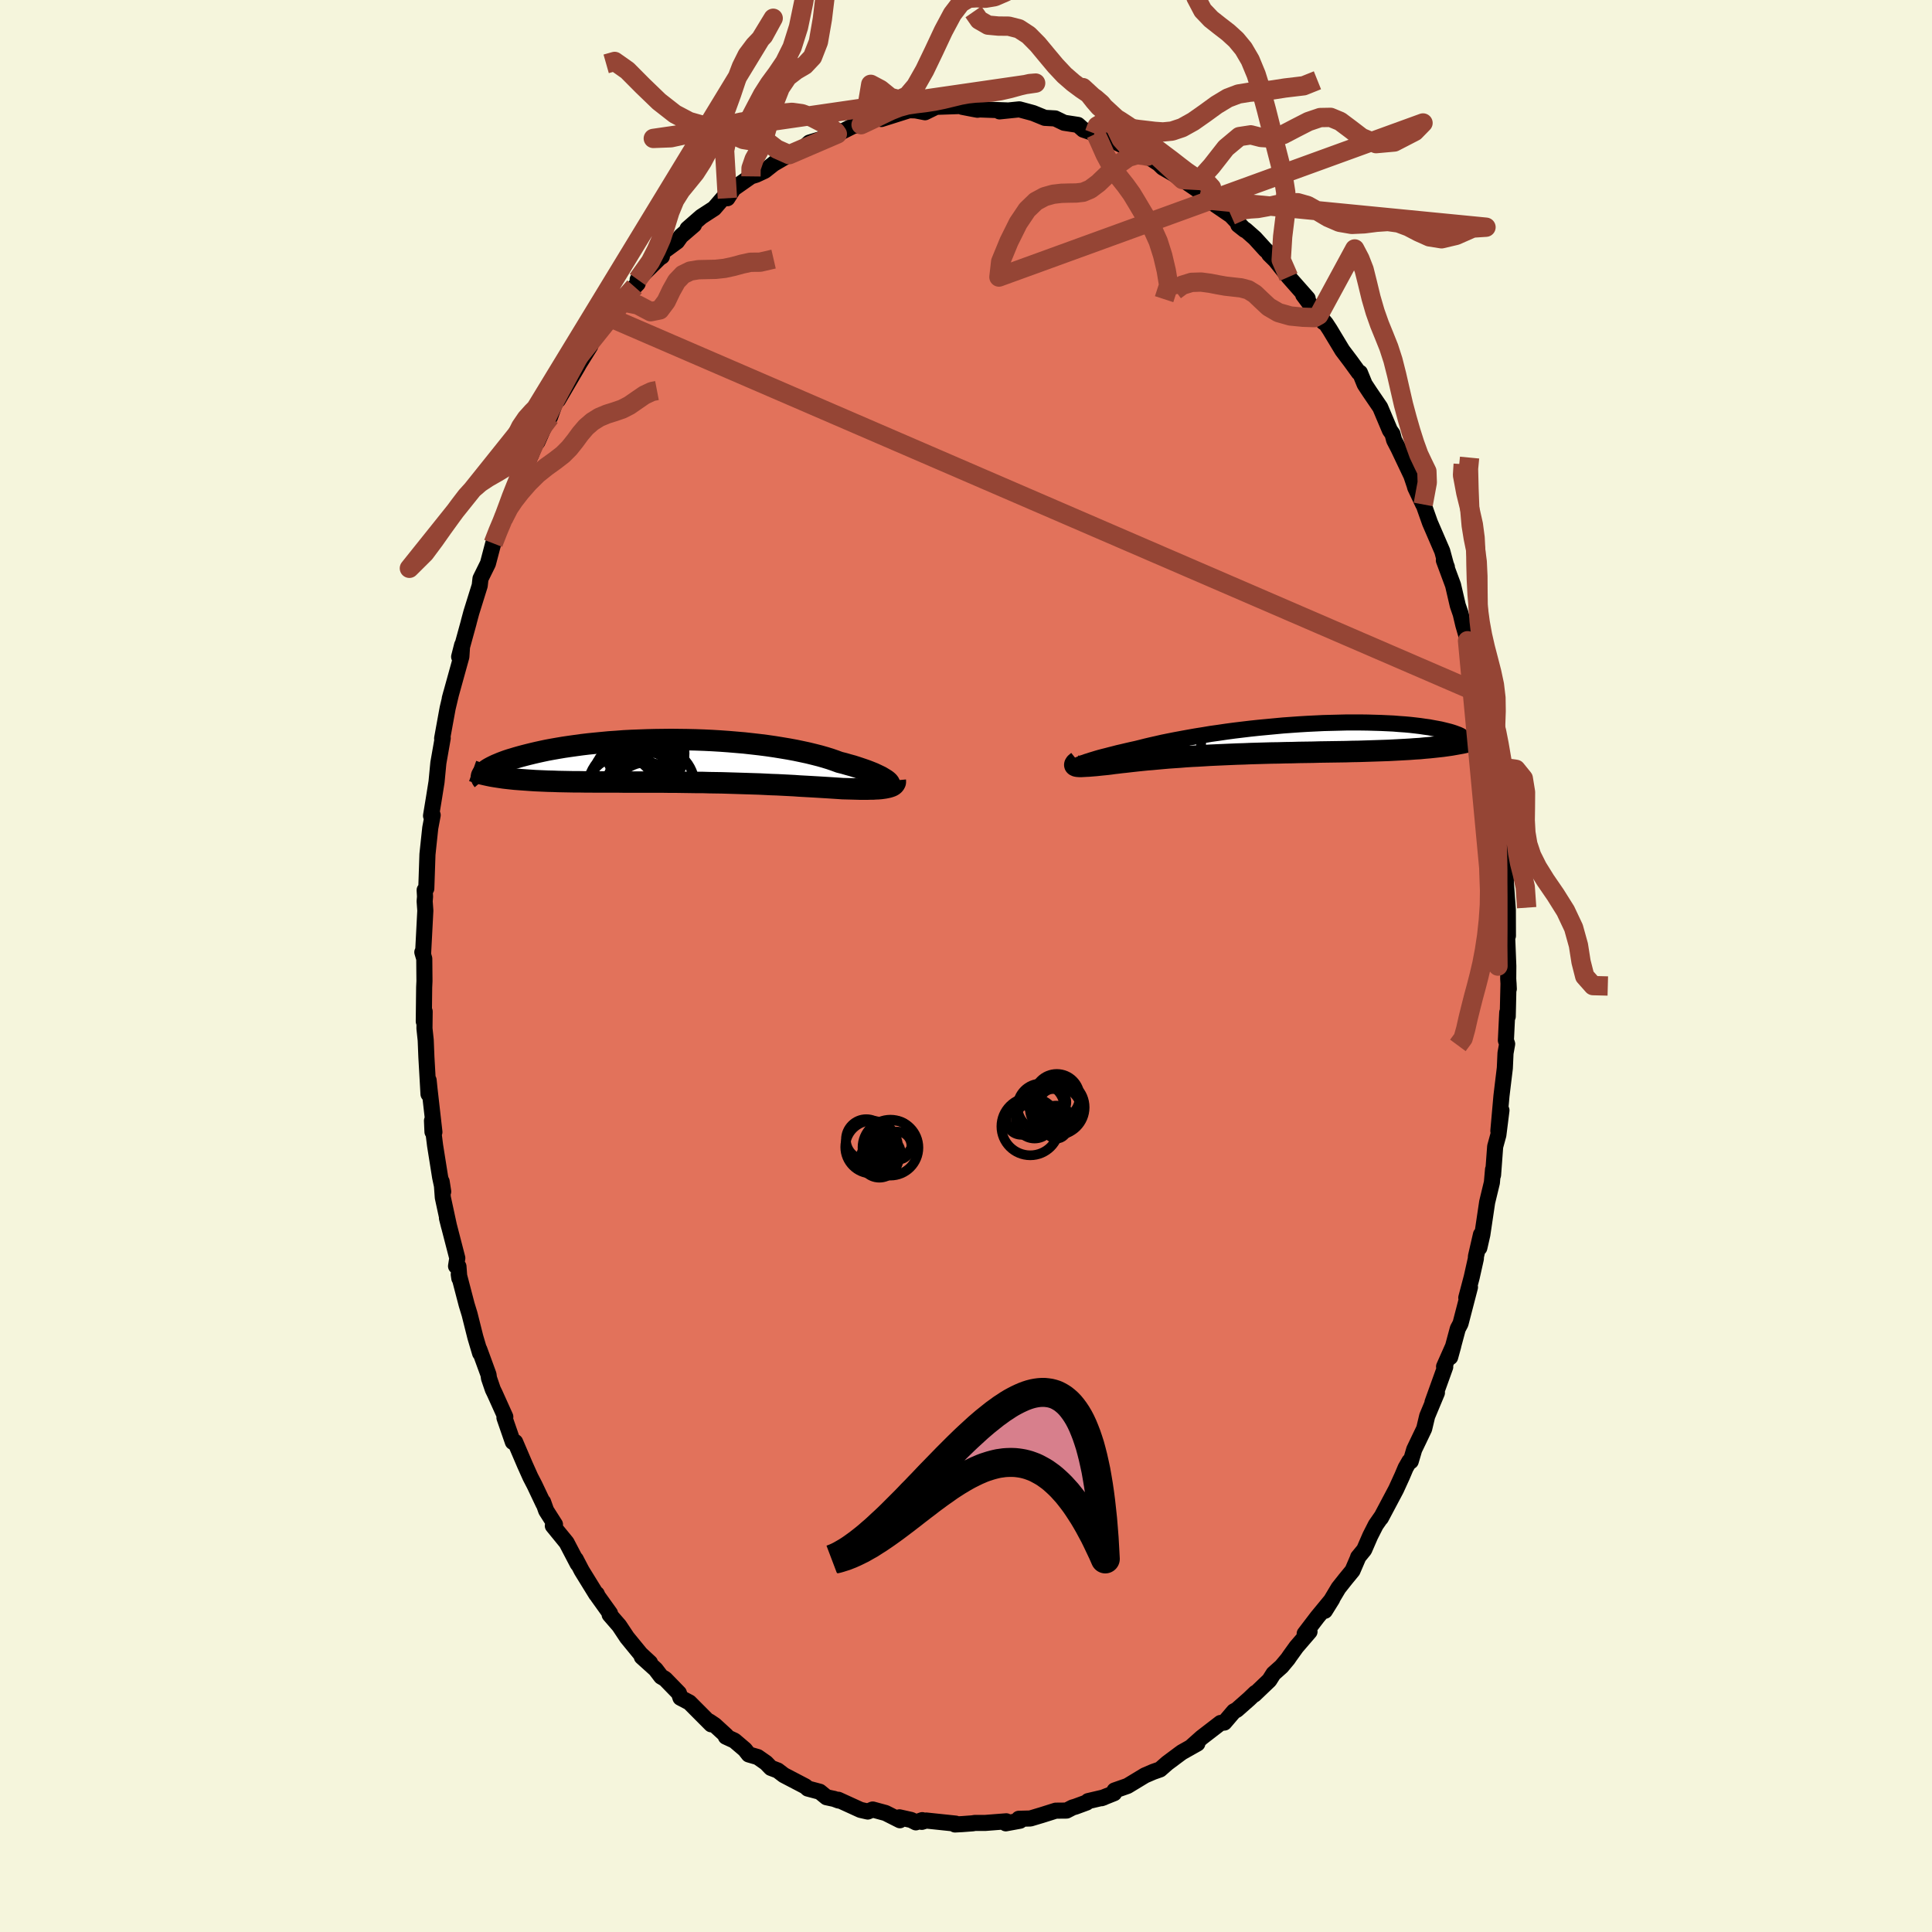 <svg xmlns="http://www.w3.org/2000/svg" width="500" height="500" viewBox="-100 -100 200 200"><defs><clipPath id="c"><path d="m21.03 1.95-.16-.1-.18-.11-.2-.12-.23-.11-.25-.12-.28-.13-.3-.12-.33-.13-.34-.12-.38-.13-.39-.13-.41-.13-.44-.12-.45-.13-.48-.12-.46-.17-.49-.17-.52-.16-.56-.16-.59-.15-.61-.15-.65-.14-.67-.14-.7-.13-.72-.12-.74-.12-.76-.11-.78-.1-.79-.09-.81-.09-.82-.07-.83-.07-.84-.06-.84-.05-.85-.04-.85-.03-.85-.02-.84-.01-.85-.01-.84.01-.83.01-.82.02-.81.03-.8.03-.78.04-.77.06-.75.05-.74.07-.72.07-.7.07-.67.08-.66.09-.64.09-.61.09-.59.1-.57.1-.54.1-.52.11-.5.11-.47.11-.45.11-.43.11-.41.11-.39.11-.36.11-.34.1-.33.11-.3.11-.29.11-.26.11-.24.1-.23.11-.2.1-.19.1-.17.1-.15.1-.13.1-.11.09-.09.1 1.44.46.33.05.34.05.35.04.37.04.38.04.39.03.41.03.42.03.43.03.44.03.46.02.47.02.47.02.49.01.5.02.52.01.53.01.54.01h.55l.57.01h.58l.59.01h2.45l.64.01H-2l.67.01h.67l.68.01.67.01.68.01h.68l.67.02.67.01.67.01.66.02.66.02.65.02.65.02.63.02.64.02.62.03.61.03.61.02.59.03.59.03.57.03.56.04.55.03.54.03.52.03.51.03.49.03.49.03.46.03.46.03.43.03.4.01.39.01.37.01.36.01.35.01h.66l.31-.01h.3l.28-.02.26-.01.25-.02.23-.03.21-.03.2-.04"/></clipPath><clipPath id="b"><path d="m-19.45 2.43.19-.07.23-.07.24-.08.27-.08.29-.09.31-.09.34-.09.36-.09.38-.1.4-.1.42-.11.44-.1.46-.11.48-.11.5-.11.49-.12.51-.13.55-.13.58-.13.61-.14.64-.13.66-.13.7-.13.71-.13.74-.13.76-.12.77-.13.79-.11.81-.12.82-.11.83-.1.84-.1.84-.09.85-.08.85-.08.85-.08.84-.06.85-.06.83-.05.83-.04.82-.04.8-.02.79-.02.78-.02h1.5l.72.01.7.02.68.02.65.03.63.03.61.05.58.04.55.05.53.06.5.06.47.07.45.06.42.08.39.07.37.07.33.08.32.08.28.07.27.08.24.08.21.08.19.07.17.08.14.08.11.08.1.07.07.08.04.08.03.07v.07l-.03.07-.04.07-.07.06-.48.13-.39.07-.4.07-.42.06-.43.06-.45.05-.46.05-.47.05-.49.04-.5.05-.51.03-.53.04-.53.03-.55.03-.57.03-.57.03-.59.02-.6.02-.62.02-.63.02-.64.02-.65.01-.66.02-.67.01-.69.01-.68.01-.7.01-.7.02-.71.01-.71.01-.72.02-.71.01-.72.02-.72.01-.72.02-.71.02-.71.02-.71.03-.7.02-.7.03-.69.03-.68.03-.67.03-.66.04-.65.04-.64.03-.63.04-.61.05-.6.04-.58.04-.57.05-.55.05-.53.05-.52.04-.5.05-.48.05-.46.05-.44.05-.43.05-.4.04-.39.05-.36.04-.35.05-.33.04-.3.03-.31.03-.28.03-.28.03-.25.02-.25.02-.23.02-.21.01-.2.01-.18.01-.16.01h-.28l-.12-.01-.1-.01-.08-.02"/></clipPath><filter id="a"><feTurbulence baseFrequency=".05" numOctaves="3" result="noise" type="noise"/><feDisplacementMap in="SourceGraphic" in2="noise" scale="2"/></filter></defs><rect width="100%" height="100%" x="-100" y="-100" fill="beige"/><path fill="#E2725B" stroke="#000" stroke-linejoin="round" stroke-width="1.667" d="m56.13 1.32.06 1.05-.03-.62-.08 3.47-.05-.41-.14 2.89.13.37-.17.95-.07 1.55-.19 1.56-.16 1.33-.32 3.61.32-2.13-.32 2.55-.33 1.2-.22 2.95v-.58l-.12 1.36-.49 2.03-.5 3.36-.31 1.36.17-1.37-.52 2.26-.01.24-.43 1.92-.56 2.12.38-1.09-.98 3.77-.28.53-.79 2.94.32-1.16-.95 2.14.12.03-1.32 3.67.46-.99-1.01 2.42-.31 1.3-1.03 2.15-.36 1.22h-.14l-.39.68-.36.85-.63 1.38-1.57 2.96.06-.13-.59.85-.57 1.12-.63 1.45-.63.77.01.02-.59 1.37-.73.89-.72.91-1.41 2.36.76-1.22-1.54 1.87-1.31 1.72.5-.21-1.36 1.58-.69.96-.19.28-.66.79-.83.74-.43.68-1.55 1.48.11-.17-.66.63L28.03 77l-.3.16-.99 1.16-.39.04-1.96 1.51-1.11.99.67-.37-1.6.9-.26.19-1.26.94-.74.65-.71.25-.86.37-1.8 1.09-1.34.47-.05.28-1.3.52.23-.08-1.62.38-.16.15-1.14.42-.31.09-.62.32-1.12.01-1.46.46-1.17.35-1.19.03.12.2-1.47.27.05-.21-2.19.17H.91l-.23.04-1.07.08-.75.04.07-.09-3.05-.32-.46.14.05-.18-.66.23-.49-.25-1.21-.27.05.3-1.49-.75-1.33-.36-.51.21-.75-.17-2.3-1.05.03.08-.46-.17-.79-.17-.7-.57-1.24-.33-.24-.22-2.24-1.17-.63-.48-.71-.27-.5-.52-.86-.6-.93-.27-.4-.51-1.08-.92-.89-.41.04-.11-1.19-1.09-.55-.37.18.29-2.25-2.26-.93-.49-.16-.48-1.43-1.47-.41-.24-.57-.75-1.43-1.29.85.61-.98-.91-1.4-1.71-.81-1.22-.99-1.14.04-.13-1.26-1.76-.11-.25-.05.04-1.51-2.45-.62-1.19.2.48-1.15-2.2-1.42-1.74.22-.14-.91-1.43-.32-.9.04.2-.92-1.94-.43-.83-.57-1.27-1.01-2.36-.24-.01-.87-2.51.09-.09-1.09-2.42-.2-.41-.4-1.17-.05-.37-.95-2.6.08.38-.49-1.65-.6-2.39-.3-.98-.82-3.14.06.41-.09-1.22-.25-.04.13-.83-1.07-4.14.22.87-.65-3.01-.12-1.64.16 1.03-.32-1.5-.52-3.27-.32-2.57.05 1.16.2.02-.51-4.48-.09-.88-.01 1.43-.22-3.83-.07-1.75-.13-1.22.02-1.75-.09 1.03.04-3.54.03-.64-.02-2.31-.2-.68.08.1.23-4.4-.07-.97.04-.48-.04-.68.17-.16.12-3.54.08-.76.21-1.97.25-1.33-.17.07.3-1.82.27-1.69.19-1.97.45-2.56-.06.03.29-1.6.28-1.53.36-1.52-.14.52 1.2-4.33.08-1.21-.31 1.22.1-.32.88-3.2.03-.13.25-.93.87-2.79.08-.72.77-1.56.55-2.09.61-1.61.48-1.03-.05.11.68-1.57.33-.69-.15-.26 1.01-2.05.97-2 1.08-2.67-.39 1.27.73-1.65.58-.93.46-1.29.98-1.63-.62 1.16 1.46-2.49.59-1 .13-.24 1.16-1.86-.57.89 1.02-1.75 1.31-1.72.49-.75.2-.36.91-.88 1.23-1.56.32-.33v-.42l2.26-2.23.25-.16-.14-.3 1.71-1.25.4-.56 1.35-1.16-.67.4 1.42-1.24 1.34-.87.95-1.1.42.05.63-.99 1.81-1.27.03-.01.51-.16.88-.41 1.1-.87-.12.11 1.56-.91 1.13-.41.53-.45.43-.39 1.87-.56 1.27-.62-.47.2.22.09 1.66-.84.8-.12.33-.17 1.34-.55.43.13 1.33-.42 1.39-.44-.16-.06.99.03.97.19 1.14-.56 2.35-.08.42-.09-.06.17 1.08.21.49.09.25-.03 2.81.1-.77.1 2.05-.21 1.19.32.25.07 1.2.49 1.07.06.93.45 1.43.22.55.49 1.15.39.13-.27-.12.17 1.6.71 1.09.53.93.42.9.1.93.56.03.14 1.17.77.42.41 1.06.61 1.6 1.02-.61-.39 2.47 1.68-.95-.84 1.77 1.41-.61-.13 2.33 1.59 1.43 1.51-.67-.53.77.54.94.83 1.1 1.21.83.74-.44-.28.63.62 1.38 1.73 1.97 2.23-.46-.37 2.1 2.82-.49-.72.73.86.42.64.36.6.93 1.54.86 1.14.84 1.16.12.01.49 1.2.54.82 1.07 1.57 1 2.37.27.38.17.64.44.85 1.43 3.01-.13-.31.4 1.19.03.14.84 1.78.06.08.64 1.81 1.27 2.94.38 1.4.1.25-.31-.69.95 2.56.49 2.11.3.87.27 1.14.59 2.04.23 1.28-.38-1.68 1.09 4.07.42 1.79-.21-.39.66 2.92.01.41.02-.3.65 4.28.21 1.54-.12-1.99.34 2.41.22 3.33-.01.41.23 1.02.17 2.39.03-.43.09 1.9.19.82-.03.73.21 2.92.01 2.71-.08.1.12 3.04-.01 1.31.06 1.05" filter="url(#a)"/><path fill="#fff" d="m-19.45 2.43.19-.07.23-.07.24-.08.27-.08.29-.09.31-.09.34-.09.36-.09.38-.1.4-.1.42-.11.44-.1.46-.11.48-.11.5-.11.49-.12.51-.13.55-.13.58-.13.61-.14.64-.13.66-.13.7-.13.71-.13.74-.13.76-.12.77-.13.79-.11.81-.12.82-.11.83-.1.84-.1.84-.09.85-.08.85-.08.85-.08.84-.06.85-.06.83-.05.83-.04.82-.04.8-.02.79-.02.78-.02h1.5l.72.01.7.02.68.02.65.03.63.03.61.05.58.04.55.05.53.06.5.06.47.07.45.06.42.08.39.07.37.07.33.08.32.08.28.07.27.08.24.08.21.08.19.07.17.08.14.08.11.08.1.07.07.08.04.08.03.07v.07l-.03.07-.04.07-.07.06-.48.13-.39.07-.4.07-.42.06-.43.06-.45.05-.46.05-.47.05-.49.04-.5.05-.51.03-.53.04-.53.03-.55.03-.57.03-.57.03-.59.02-.6.02-.62.02-.63.02-.64.02-.65.01-.66.02-.67.01-.69.01-.68.01-.7.01-.7.02-.71.01-.71.01-.72.02-.71.01-.72.02-.72.01-.72.02-.71.02-.71.02-.71.03-.7.02-.7.03-.69.03-.68.03-.67.03-.66.04-.65.04-.64.03-.63.04-.61.05-.6.04-.58.04-.57.05-.55.05-.53.05-.52.04-.5.05-.48.05-.46.05-.44.05-.43.05-.4.04-.39.05-.36.04-.35.05-.33.04-.3.03-.31.03-.28.03-.28.03-.25.02-.25.02-.23.02-.21.01-.2.01-.18.01-.16.01h-.28l-.12-.01-.1-.01-.08-.02" filter="url(#a)" transform="translate(31.77 -23.51)"/><path fill="#fff" d="m21.03 1.95-.16-.1-.18-.11-.2-.12-.23-.11-.25-.12-.28-.13-.3-.12-.33-.13-.34-.12-.38-.13-.39-.13-.41-.13-.44-.12-.45-.13-.48-.12-.46-.17-.49-.17-.52-.16-.56-.16-.59-.15-.61-.15-.65-.14-.67-.14-.7-.13-.72-.12-.74-.12-.76-.11-.78-.1-.79-.09-.81-.09-.82-.07-.83-.07-.84-.06-.84-.05-.85-.04-.85-.03-.85-.02-.84-.01-.85-.01-.84.01-.83.01-.82.02-.81.03-.8.03-.78.04-.77.06-.75.05-.74.07-.72.07-.7.07-.67.08-.66.09-.64.09-.61.09-.59.1-.57.1-.54.1-.52.11-.5.11-.47.11-.45.11-.43.11-.41.11-.39.11-.36.11-.34.1-.33.11-.3.11-.29.11-.26.11-.24.1-.23.11-.2.1-.19.1-.17.1-.15.1-.13.1-.11.09-.09.1 1.44.46.33.05.34.05.35.04.37.04.38.04.39.03.41.03.42.03.43.03.44.03.46.02.47.02.47.02.49.01.5.02.52.01.53.01.54.01h.55l.57.01h.58l.59.01h2.45l.64.01H-2l.67.01h.67l.68.01.67.01.68.01h.68l.67.02.67.01.67.01.66.02.66.02.65.02.65.02.63.02.64.02.62.03.61.03.61.02.59.03.59.03.57.03.56.04.55.03.54.03.52.03.51.03.49.03.49.03.46.03.46.03.43.03.4.01.39.01.37.01.36.01.35.01h.66l.31-.01h.3l.28-.02.26-.01.25-.02.23-.03.21-.03.2-.04" filter="url(#a)" transform="translate(-29.32 -21.22)"/><g fill="none" stroke="#000" transform="translate(31.77 -23.51)"><path stroke-linejoin="round" stroke-width="1.667" d="M-20.17 2.77h-.03l-.01-.01.02-.02.03-.03.06-.03.09-.04.1-.04.13-.05.15-.06.18-.06.19-.07.23-.07.24-.08.27-.08.29-.09.31-.09.34-.09.36-.09.38-.1.4-.1.42-.11.44-.1.46-.11.48-.11.5-.11.49-.12.51-.13.55-.13.58-.13.61-.14.64-.13.66-.13.7-.13.71-.13.74-.13.76-.12.77-.13.79-.11.81-.12.82-.11.83-.1.84-.1.84-.09.85-.08.85-.08.85-.08.84-.06.85-.06.83-.05.83-.04.82-.04.8-.02.79-.02.78-.02h1.5l.72.01.7.02.68.02.65.03.63.03.61.05.58.04.55.05.53.06.5.06.47.07.45.06.42.08.39.07.37.07.33.08.32.08.28.07.27.08.24.08.21.08.19.07.17.08.14.08.11.08.1.07.07.08.04.08.03.07v.07l-.03.07-.04.07-.07.06-.08.07-.11.06-.13.06-.15.05-.17.06-.18.05-.21.04-.22.05-.24.04-.26.04" filter="url(#a)"/><path stroke-linejoin="round" stroke-width="2.222" d="m-20.18 2.32-.1.08-.08.07-.07.06-.04.06-.03.05-.01.05.01.04.03.03.05.03.06.02.08.02.1.01.12.01h.28l.16-.01.18-.01.2-.01.21-.01.23-.02.25-.02.25-.02.28-.03.28-.03.31-.03.3-.03.33-.04.35-.05.36-.04.39-.05.4-.04.43-.05.44-.05.46-.05.48-.05.5-.05.52-.04.53-.05.55-.05.57-.05.58-.04.6-.04.61-.05.63-.04.64-.03.65-.04.66-.04.67-.03.68-.03.69-.03.7-.03.7-.02.71-.03.71-.02.71-.02.72-.02.72-.01.72-.02.71-.01.72-.02.71-.01.71-.01.7-.02.7-.01.68-.01.69-.01.67-.01.66-.02.65-.01.64-.02.63-.02.62-.02.6-.02.59-.02.57-.03.57-.03.55-.03.53-.03.53-.04.51-.03.5-.05.49-.04.47-.05.46-.05.45-.05.43-.06.42-.06.4-.07.39-.07.38-.07.36-.08.34-.08.33-.08.32-.09.3-.09.29-.1.28-.1.26-.1.24-.11" filter="url(#a)"/><circle cx="-15.841" cy=".116" r="4.128" clip-path="url(#b)" filter="url(#a)"/><circle cx="-12.976" cy="-1.139" r="3.6" clip-path="url(#b)" filter="url(#a)"/><circle cx="-16.456" cy="2.221" r="3.704" clip-path="url(#b)" filter="url(#a)"/><circle cx="-16.931" cy="-.904" r="3.028" clip-path="url(#b)" filter="url(#a)"/><circle cx="-16.381" cy="-.649" r="4.632" clip-path="url(#b)" filter="url(#a)"/><circle cx="-12.171" cy=".366" r="4.748" clip-path="url(#b)" filter="url(#a)"/><circle cx="-14.366" cy="3.356" r="4.824" clip-path="url(#b)" filter="url(#a)"/><circle cx="-15.546" cy=".006" r="3.432" clip-path="url(#b)" filter="url(#a)"/><circle cx="-13.366" cy="-.599" r="4.414" clip-path="url(#b)" filter="url(#a)"/><circle cx="-15.611" cy=".921" r="3.256" clip-path="url(#b)" filter="url(#a)"/></g><g fill="none" stroke="#000" transform="translate(-29.32 -21.22)"><path stroke-linejoin="round" stroke-width="2.222" d="m21.19 2.61.09-.02.08-.04.04-.04.02-.06v-.06l-.03-.08-.05-.08-.08-.09-.1-.09-.13-.1-.16-.1-.18-.11-.2-.12-.23-.11-.25-.12-.28-.13-.3-.12-.33-.13-.34-.12-.38-.13-.39-.13-.41-.13-.44-.12-.45-.13-.48-.12-.46-.17-.49-.17-.52-.16-.56-.16-.59-.15-.61-.15-.65-.14-.67-.14-.7-.13-.72-.12-.74-.12-.76-.11-.78-.1-.79-.09-.81-.09-.82-.07-.83-.07-.84-.06-.84-.05-.85-.04-.85-.03-.85-.02-.84-.01-.85-.01-.84.01-.83.01-.82.02-.81.03-.8.03-.78.04-.77.06-.75.05-.74.07-.72.07-.7.07-.67.08-.66.09-.64.09-.61.09-.59.1-.57.1-.54.1-.52.11-.5.11-.47.11-.45.11-.43.11-.41.11-.39.11-.36.11-.34.1-.33.11-.3.11-.29.11-.26.11-.24.1-.23.11-.2.1-.19.1-.17.1-.15.1-.13.1-.11.09-.09.1-.08.09-.06.09-.05.08-.03.08-.01.09v.07l.02.08.03.07.04.07.06.07" filter="url(#a)"/><path stroke-linejoin="round" stroke-width="2.222" d="m22 2.01.01.11-.01.1-.04.09-.06.09-.08.08-.1.07-.12.06-.14.05-.16.05-.18.04-.2.04-.21.03-.23.03-.25.02-.26.01-.28.02h-.3l-.31.01h-.66l-.35-.01-.36-.01-.37-.01-.39-.01-.4-.01-.43-.03-.46-.03-.46-.03-.49-.03-.49-.03-.51-.03-.52-.03-.54-.03-.55-.03-.56-.04-.57-.03-.59-.03-.59-.03-.61-.02-.61-.03-.62-.03-.64-.02-.63-.02-.65-.02-.65-.02-.66-.02-.66-.02-.67-.01-.67-.01-.67-.02h-.68l-.68-.01-.67-.01-.68-.01h-.67L-2 2.18h-3.95l-.64-.01h-2.45l-.59-.01h-.58l-.57-.01h-.55l-.54-.01-.53-.01-.52-.01-.5-.02-.49-.01-.47-.02-.47-.02-.46-.02-.44-.03-.43-.03-.42-.03-.41-.03-.39-.03-.38-.04-.37-.04-.35-.04-.34-.05-.33-.05-.32-.05-.3-.05-.29-.06-.28-.06-.26-.06-.25-.06-.24-.07-.22-.07-.22-.08-.2-.07" filter="url(#a)"/><circle cx="-6.366" cy="3.151" r="3.606" clip-path="url(#c)" filter="url(#a)"/><circle cx="-4.461" cy="-.994" r="3.464" clip-path="url(#c)" filter="url(#a)"/><circle cx="-3.271" cy="-.794" r="3.46" clip-path="url(#c)" filter="url(#a)"/><circle cx="-2.831" cy="2.611" r="4.088" clip-path="url(#c)" filter="url(#a)"/><circle cx="-5.891" cy="2.891" r="3.834" clip-path="url(#c)" filter="url(#a)"/><circle cx="-3.716" cy="-.239" r="3.032" clip-path="url(#c)" filter="url(#a)"/><circle cx="-4.101" cy="2.881" r="3.9" clip-path="url(#c)" filter="url(#a)"/><circle cx="-4.916" cy="2.131" r="4.438" clip-path="url(#c)" filter="url(#a)"/><circle cx="-3.756" cy="3.671" r="3.522" clip-path="url(#c)" filter="url(#a)"/><circle cx="-5.226" cy="3.106" r="4.702" clip-path="url(#c)" filter="url(#a)"/></g><g fill="none" stroke="#954535" stroke-linejoin="round" stroke-width="2"><path d="m55.2-15.19-.24 1.32-.32 1.26-.36 1.14-.15 1.12.02 1.19.05 1.35-.02 1.5-.11 1.59-.17 1.58-.23 1.51-.26 1.37-.29 1.24-.29 1.13-.29 1.07-.28 1.1-.28 1.13-.25 1.11-.27.97-.54.73M9.57-102.9l-1.15.58-1.03.21-1.1.25-1.14.47-1.12.59-1.07.46-.97.16-.89-.05-.82.05-.82.49-.87 1.14-.93 1.74-.97 2.07-.97 2.02-.92 1.62-.87 1.03-.86.39-.92-.24-1.01-.82-1-.53-.67 4.01-.33.17.58-.27.8-.38.86-.42.86-.41.84-.33.84-.23.88-.13.93-.11.98-.15.97-.2.91-.22.83-.2.77-.14.75-.08.79-.04.86-.06.95-.14 1.01-.23 1.05-.29 1-.23.61-.05-39.58 5.73 1.83-.07 1.43-.31 1.22-.12 1.1-.11.98-.25.89-.34.84-.31.83-.18.82-.11.83-.13.85-.21.87-.25.91-.22.96-.09 1.02.14 1.07.39 1.07.55.88.54.49.39.16.23-4.98 2.14-1.3-.58-.99-.76-.82-.16-.77.07-.87-.14-.99-.44-1.08-.5-1.11-.35-1.15-.21-1.27-.36-1.48-.78-1.65-1.29-1.7-1.64-1.57-1.58-1.32-.93-.88.25" filter="url(#a)"/><path d="m-22.26-81.74.01-.85.32-.93.51-.9.53-1.31.5-1.72.53-1.85.63-1.61.76-1.13.88-.68.9-.53.8-.85.61-1.56.41-2.36.35-2.9.47-2.9.58-2.54.3-2.79M-24.7-79.48l-.29-4.95.47-2.18.82-.26.77-.23.64-.77.59-1.13.64-1.21.71-1.11.78-1.06.8-1.18.77-1.55.66-2.09.54-2.59.44-2.8.43-2.59.54-2.1.68-1.78.77-1.8.82-1.91 1.05-2.55m67.06 96.39.06-1.28-.08-.75-.14-1.13-.05-1.39.05-1.46.05-1.44-.02-1.39-.16-1.35-.28-1.31-.33-1.28-.33-1.27-.29-1.27-.24-1.32-.19-1.4-.13-1.48-.08-1.53-.04-1.53-.02-1.46-.07-1.37-.18-1.36-.34-1.51-.44-1.78-.34-1.82.07-1.14m-85.46-19.11 1.32-1.85.63-1.23.5-1.14.44-1.35.44-1.42.51-1.24.63-1 .72-.88.77-.95.73-1.14.69-1.3.64-1.39.61-1.41.56-1.43.53-1.46.49-1.46.53-1.39.6-1.2.75-1 .95-1 .99-1.81-27.68 45.49.9-1.9.65-1.31.58-.85.62-.69.67-.67.67-.7.64-.73.62-.76.59-.8.56-.82.54-.85.53-.84.53-.84.58-.84.65-.84.7-.82.73-.75.73-.69.8-.81 1.04-1.18" filter="url(#a)"/><path d="m-19.92-73.18-1.38.32-1.02.01-.87.19-.88.24-.92.2-.92.1-.91.02-.88.02-.85.14-.76.37-.65.68-.55.98-.53 1.11-.66.88-.94.19-1.35-.71-1.55-.31-22.08 27.58 1.59-1.58.99-1.33.91-1.29.89-1.23.81-1.1.72-.94.69-.76.72-.62.8-.53.93-.53 1.03-.62 1.06-.8.97-.94.77-.96.58-.84.48-.78.62-.81m97.62 35.94 1.02.34 1.35.19.76.94.23 1.42-.01 1.51-.02 1.41.07 1.28.2 1.19.39 1.17.61 1.22.84 1.35 1.03 1.5 1.04 1.66.83 1.76.5 1.8.27 1.72.38 1.49.86.97 1.53.04M-47.9-46.28l.58-1.13.54-.8.67-.86.83-.95.92-.91.94-.75.89-.64.8-.62.67-.67.59-.74.55-.75.58-.68.66-.57.72-.45.79-.33.8-.25.78-.27.74-.38.75-.52.8-.55.79-.37.52-.1" filter="url(#a)"/><path d="m-48.94-43.75.5-1.28.38-.9.32-.81.32-.86.36-.98.44-1.11.5-1.21.56-1.25.56-1.22.53-1.15.5-1.08.49-1.01.47-.98.48-.95.49-.93.5-.92.5-.93.5-.91.48-.88.45-.82.47-.83.62-1.08 1.02-1.56 90.72 39.2.43-.68-.09-1.46-.08-1.54-.08-1.34-.13-1.22-.15-1.29-.1-1.44-.02-1.59-.01-1.6-.07-1.49-.17-1.28-.24-1.17-.21-1.3-.15-1.7-.08-2.11-.05-2.07.11-1.15" filter="url(#a)"/><path d="m51.92-33.67.75 3.02.35 1.85.23 1.38.22 1.22.23 1.21.23 1.24.2 1.26.18 1.28.14 1.28.11 1.31.11 1.33.1 1.32.09 1.3.09 1.23.05 1.18.03 1.16.02 1.18v1.29l.01 1.46v3.36l-.01 1.71.02 2.11-3.15-33.68.81 2.97.57 1.75.49 1.24.45 1.11.38 1.13.31 1.21.25 1.27.22 1.28.22 1.28.25 1.29.27 1.31.28 1.32.24 1.3.18 1.25.13 1.17.14 1.09.2 1.06.28 1.1.3 1.35.15 2.15M47.33-47.78l.42-2.27-.04-1.16-.39-.8-.45-.95-.42-1.16-.4-1.26-.38-1.32-.38-1.42-.35-1.52-.36-1.57-.38-1.5-.43-1.33-.48-1.2-.48-1.18-.46-1.3-.42-1.45-.37-1.53-.35-1.4-.43-1.1-.54-1.03-3.72 6.86-.45.25-1.18-.04-1.32-.13-1.23-.35-1.01-.59-.77-.72-.66-.63-.68-.42-.75-.2-.81-.09-.8-.09-.79-.14-.82-.16-.91-.12-.99.03-.97.3-.73.54.06.39" filter="url(#a)"/><path d="m33.4-71.33-.77-1.76.15-2.42.31-2.51.01-2.07-.27-1.72-.4-1.58-.42-1.64-.44-1.74-.47-1.86-.51-1.89-.55-1.76-.62-1.5-.69-1.18-.76-.92-.82-.75-.88-.68-.9-.71-.86-.9-.72-1.37-.51-2.03-.33-2.6-.39-2.56-.8-1.33" filter="url(#a)"/><path d="m27.43-77.7 1.34-.59.65-.08.78-.05.99-.18 1.07-.23 1.06-.18h1.03l1.02.29 1.02.57 1.09.65 1.18.51 1.27.22 1.3-.06 1.26-.16 1.18-.08 1.09.15 1.04.39 1.05.55 1.12.5 1.26.2 1.49-.35 1.73-.76 1.38-.09-28.73-2.81.31-1.29-.46-.5-.66-.27-.73-.37-.76-.52-.77-.59-.77-.6-.76-.57-.73-.55-.7-.58-.71-.59-.75-.62-.79-.59-.84-.55-.82-.5-.75-.46-.61-.51-.52-.6-.55-.7-.63-.68 10.32 9.52 1.67.09 1.34-1.49 1.47-1.88 1.4-1.17 1.18-.18 1.06.27 1.09.07 1.21-.37 1.3-.68 1.31-.67 1.21-.41 1.08-.02.99.41 1.03.77 1.19.91 1.5.63 1.89-.17 2.11-1.09.86-.88-43.9 15.95.18-1.59.86-2.09.95-1.91.92-1.37.9-.87.91-.49.89-.25.86-.1.8-.02.74-.01.7-.08.74-.31.84-.63.98-.94 1.07-1 1.05-.74.92-.27.71.09.35.07-1.86-.8-.86-.96-.78-1.63-.67-1.28-.6-.76-.61-.53-.67-.48-.77-.52-.86-.64-.91-.79-.92-.98-.92-1.1-.92-1.11-.95-.96-1-.65-1.05-.27-1.08-.01-1.07-.1-.92-.53-.59-.85" filter="url(#a)"/><path d="m20.51-69.03.47-1.44-.25-1.52-.37-1.57-.46-1.45-.54-1.2-.57-.99-.55-.92-.54-.91-.55-.91-.62-.86-.69-.87-.74-1.04-.7-1.31-.59-1.33-.37-.8-.15-.04m0 0 .29-.77.62-.36.85.09.94.27.94.23.9.13.86.1.84.1.86.06.93-.09 1.05-.35 1.15-.64 1.21-.85 1.21-.88 1.16-.7 1.11-.42 1.12-.18 1.2-.1 1.28-.15 1.22-.19 1.01-.12.92-.11 1.42-.57" filter="url(#a)"/></g><g fill="none" stroke="#000"><circle cx="9.378" cy="16.782" r="1.086" filter="url(#a)"/><circle cx="9.466" cy="14.998" r="2.482" filter="url(#a)"/><circle cx="9.026" cy="14.098" r="1.362" filter="url(#a)"/><circle cx="9.31" cy="16.082" r="1.63" filter="url(#a)"/><circle cx="7.754" cy="14.59" r="2.418" filter="url(#a)"/><circle cx="9.438" cy="14.63" r="2.844" filter="url(#a)"/><circle cx="5.722" cy="15.938" r="1.536" filter="url(#a)"/><circle cx="6.654" cy="16.606" r="2.99" filter="url(#a)"/><circle cx="7.098" cy="15.918" r="1.94" filter="url(#a)"/><circle cx="9.402" cy="13.542" r="2.368" filter="url(#a)"/><circle cx="-9.048" cy="18.83" r="1.352" filter="url(#a)"/><circle cx="-9.768" cy="18.75" r="2.732" filter="url(#a)"/><circle cx="-7.812" cy="19.298" r="1.002" filter="url(#a)"/><circle cx="-10.324" cy="17.962" r="2.106" filter="url(#a)"/><circle cx="-8.636" cy="19.842" r="1.69" filter="url(#a)"/><circle cx="-8.184" cy="19.326" r="1.422" filter="url(#a)"/><circle cx="-7.412" cy="17.962" r="1.944" filter="url(#a)"/><circle cx="-7.112" cy="18.602" r="1.458" filter="url(#a)"/><circle cx="-8.968" cy="19.97" r="1.944" filter="url(#a)"/><circle cx="-7.82" cy="18.802" r="2.894" filter="url(#a)"/></g><path fill="#D77F8C" stroke="#000" stroke-linejoin="round" stroke-width="3" d="m-13.91 61.41.29-.11.3-.13.3-.15.3-.17.31-.18.32-.2.31-.21.32-.23.33-.24.32-.25.33-.26.34-.28.33-.29.34-.29.34-.31.34-.32.35-.32.35-.33.35-.34.35-.35.35-.35.36-.36.36-.36.36-.37.35-.37.37-.37.36-.38.36-.37.36-.38.36-.38.37-.38.36-.37.37-.38.36-.37.36-.37.37-.37.36-.36.36-.36.36-.35.36-.35.36-.34.36-.33.36-.33.35-.32.36-.31.35-.3.35-.28.35-.28.34-.27.35-.25.34-.25.34-.22.33-.22.33-.2.33-.18.33-.17.32-.15.32-.14.32-.12.31-.1.31-.08.31-.06.3-.04.29-.02h.29l.29.03.28.04.28.07.28.09.26.12.27.15.25.16.25.2.25.22.24.25.23.28.23.31.22.33.22.37.21.4.2.43.19.46.19.49.18.53.18.56.16.59.16.63.15.67.15.7.13.74.13.77.12.82.11.85.1.9.1.93.08.97.08 1.02.06 1.06.06 1.1-.28-.64-.29-.61-.28-.59-.28-.57-.29-.54-.28-.52-.28-.49-.28-.47-.29-.45-.28-.43-.28-.41-.29-.39-.28-.36-.28-.35-.29-.32-.28-.31-.28-.28-.29-.27-.28-.25-.28-.23-.29-.21-.28-.2-.28-.17-.29-.16-.28-.15-.28-.13-.29-.11-.28-.1-.28-.08-.29-.07-.28-.05-.28-.04-.29-.03-.28-.01h-.28l-.29.01-.28.02-.28.04-.29.04-.28.06-.28.07-.29.08-.28.09-.28.09-.29.11-.28.12-.28.12-.29.14-.28.14-.28.14-.29.16-.28.16-.28.17-.29.17-.28.18-.28.18-.29.19-.28.2-.28.2-.29.2-.28.2-.28.21-.29.21-.28.21-.28.22-.29.22-.28.21-.28.22-.29.22-.28.22-.28.22-.29.22-.28.22-.28.21-.29.22-.28.21-.28.21-.29.21-.28.2-.28.2-.29.2-.28.19-.28.19-.29.18-.28.18-.28.18-.29.16-.28.16-.28.16-.29.14-.28.14-.28.13-.29.13-.28.11-.28.11-.29.09-.28.09-.28.08-.29.06" filter="url(#a)"/></svg>